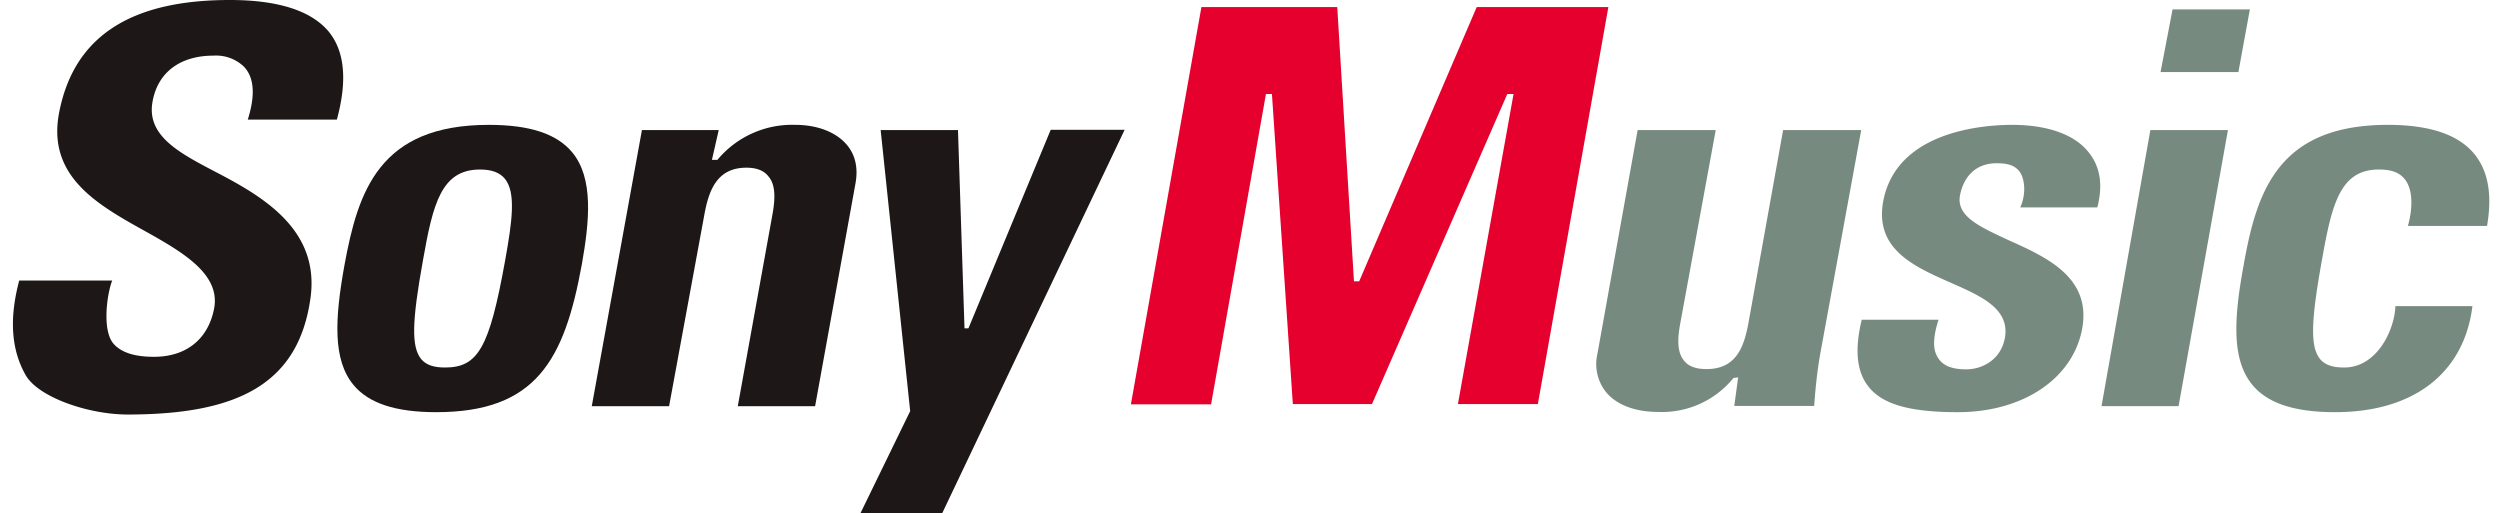 <svg height="513" viewBox="-.11 .1 95.14 19.64" width="2500" xmlns="http://www.w3.org/2000/svg"><g fill="none" fill-rule="evenodd"><path d="m9.09 4.68c.18-.57.38-1.5-.16-2.04a1.54 1.54 0 0 0 -1.15-.41c-1.27 0-2.12.63-2.33 1.73-.27 1.36 1.07 2.02 2.5 2.77 1.84.96 3.9 2.23 3.54 4.79-.46 3.28-2.78 4.45-7 4.45-1.5 0-3.43-.66-3.91-1.52-.45-.8-.69-1.92-.24-3.61h3.56c-.2.51-.4 1.92.06 2.43.3.33.8.49 1.54.49 1.23 0 2.07-.67 2.3-1.84.25-1.29-1.12-2.12-2.55-2.92-1.83-1.02-3.87-2.1-3.38-4.6.56-2.88 2.7-4.3 6.53-4.3 1.88 0 3.12.42 3.78 1.2.62.75.73 1.88.32 3.38zm18.76 10.97 1.32-7.3c.1-.54.16-1.15-.15-1.5-.17-.22-.45-.33-.84-.33-1.13 0-1.44.87-1.61 1.8l-1.35 7.33h-2.96l1.92-10.57h2.94l-.26 1.14h.21a3.72 3.72 0 0 1 2.98-1.34c.85 0 1.57.28 1.98.77.32.38.43.88.33 1.45l-1.55 8.55zm8.68-2.98h.15l3.15-7.6h2.83l-6.98 14.67h-3.13l1.9-3.9-1.13-10.76h2.96z" fill="#1e1718"/><path d="m57.55 3.7h-.24l-5.18 11.87h-3.03l-.8-11.87h-.23l-2.1 11.88h-3.07l2.7-15.21h5.2l.64 10.5h.2l4.5-10.5h5.04l-2.7 15.2h-3.06z" fill="#e5002d"/><path d="m66.14 14.55-.17.02a3.52 3.52 0 0 1 -2.9 1.3c-.86 0-1.58-.27-1.98-.76a1.72 1.72 0 0 1 -.33-1.46l1.54-8.57h2.99l-1.35 7.36c-.1.53-.16 1.12.14 1.47.17.22.46.32.86.32 1.13 0 1.43-.84 1.6-1.75l1.33-7.4h2.99l-1.56 8.52c-.12.65-.2 1.43-.24 2.04h-3.06l.15-1.1zm10.81-6.51c.26-.58.15-1.2-.07-1.42-.2-.23-.52-.27-.84-.27-.75 0-1.25.46-1.4 1.24-.14.8.78 1.2 1.85 1.7 1.5.67 3.18 1.44 2.83 3.39-.35 1.91-2.26 3.2-4.76 3.2-1.84 0-2.9-.3-3.43-.99-.44-.56-.53-1.39-.25-2.55h2.94c-.13.41-.25.94-.1 1.3.16.4.5.6 1.16.6.63 0 1.33-.38 1.48-1.2.2-1.12-.9-1.6-2.08-2.12-1.43-.63-2.9-1.29-2.58-3.1.5-2.73 3.9-2.94 4.94-2.94 1.37 0 2.42.38 2.95 1.08.42.54.53 1.22.31 2.08zm7.95-2.96-1.89 10.57h-2.95l1.87-10.57h2.98zm.84-4.62-.44 2.4h-2.98l.46-2.4zm6.05 8.29c.22-.79.16-1.46-.13-1.8-.2-.25-.51-.36-.98-.36-1.48 0-1.8 1.31-2.18 3.46-.43 2.38-.45 3.33-.07 3.8.19.22.47.32.92.32 1.29 0 1.94-1.5 1.96-2.35h2.95c-.31 2.52-2.2 4.06-5.26 4.06-1.55 0-2.58-.34-3.16-1.04-.8-.96-.72-2.53-.34-4.58.5-2.84 1.32-5.38 5.53-5.38 1.58 0 2.68.37 3.29 1.1.53.64.71 1.53.5 2.77z" fill="#778a7f"/><path d="m18.94 10.09c.27-1.5.43-2.62-.01-3.15-.2-.24-.51-.35-.95-.35-1.48 0-1.8 1.31-2.18 3.46-.43 2.38-.45 3.33-.07 3.8.19.22.47.32.91.32 1.27 0 1.7-.76 2.3-4.08m-6.15.17c.52-2.84 1.33-5.38 5.53-5.38 1.56 0 2.6.34 3.19 1.05.83 1 .66 2.65.37 4.29-.67 3.67-1.75 5.66-5.58 5.66-1.55 0-2.58-.34-3.16-1.04-.8-.96-.72-2.53-.35-4.58" fill="#1e1718"/></g></svg>